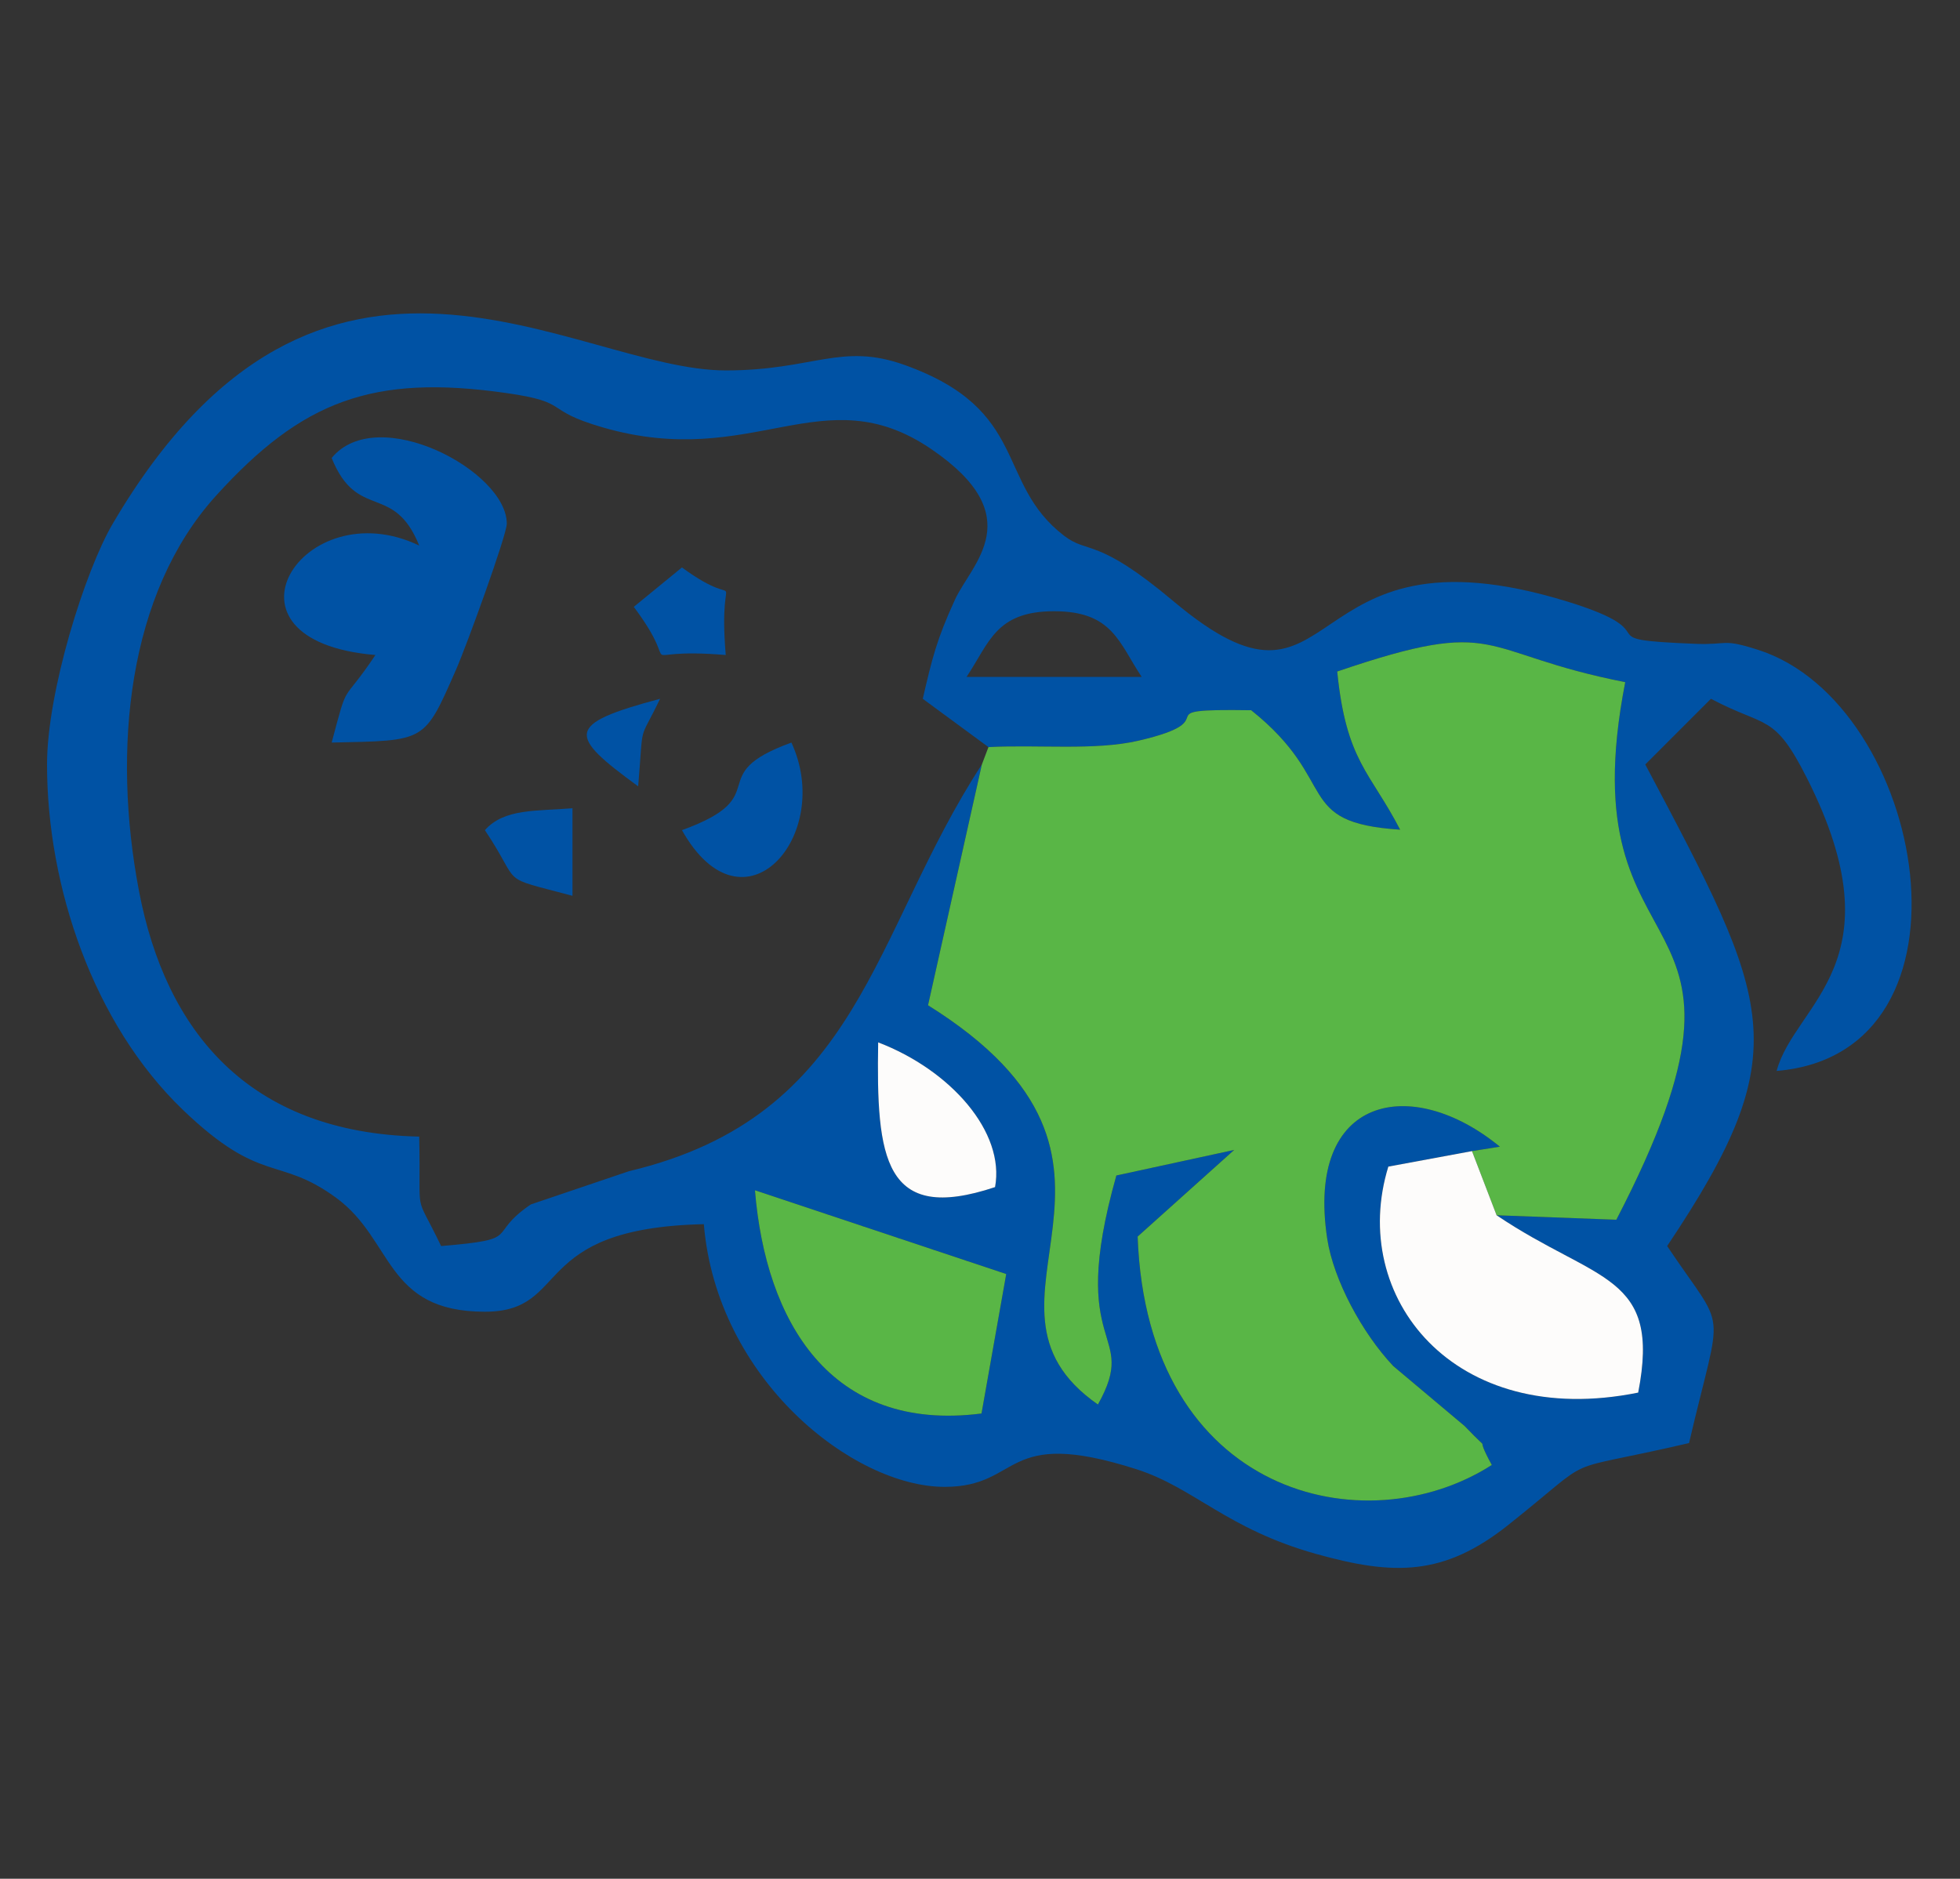 <?xml version="1.0" encoding="UTF-8"?>
<!DOCTYPE svg PUBLIC "-//W3C//DTD SVG 1.1//EN" "http://www.w3.org/Graphics/SVG/1.1/DTD/svg11.dtd">
<!-- Creator: CorelDRAW -->
<svg xmlns="http://www.w3.org/2000/svg" xml:space="preserve" width="29.105mm" height="27.902mm" version="1.1" style="shape-rendering:geometricPrecision; text-rendering:geometricPrecision; image-rendering:optimizeQuality; fill-rule:evenodd; clip-rule:evenodd"
viewBox="0 0 2910.5 2790.2"
 xmlns:xlink="http://www.w3.org/1999/xlink"
 xmlns:xodm="http://www.corel.com/coreldraw/odm/2003">
 <rect x="0" y="0" width="2910.5" height="2790.2" fill="#333333" stroke="none"/>
 <defs>
  <style type="text/css">
   <![CDATA[
    .fil0 {fill:#0052A4}
    .fil1 {fill:#59B646}
    .fil2 {fill:#FDFCFB}
   ]]>
  </style>
 </defs>
 <g id="Layer_x0020_1">
  <g id="_2140125028608">
   <path class="fil0" d="M1494.19 1892.15l-36.71 207.09c-225.47,28.8 -320.51,-137.78 -336.41,-331.46l373.12 124.37zm-190.15 -344.09c107.98,41.4 188.62,133.36 173.57,214.96 -165.27,55.14 -176.52,-42.78 -173.57,-214.96zm261.31 -640.29c86.93,0 96.15,46.92 130.01,97.53l-260.07 0c33.87,-50.61 43.08,-97.53 130.06,-97.53zm-97.54 201.78c73.58,-3.88 158.24,5.46 222.75,-9.52 139.74,-32.41 -1.69,-47.81 167.38,-45.23 133.05,106.21 61.33,166.91 221.18,177.4 -44.62,-86.25 -80.06,-101.37 -93.42,-234.89 245.86,-83.82 205.01,-27.99 427.68,15.82 -89.24,457.56 247.79,294.94 -13.21,798.35l-177.79 -6.64c149.11,100.45 244.72,86.28 210.24,263.37 -274.02,55.45 -430.45,-142.57 -371.01,-335.64l124.22 -23 41.39 -6.57c-130.94,-107.63 -288.75,-76.14 -256.35,136.74 9.3,61.09 51.92,140.23 98.07,189.08l106.02 89.12c46.58,48.69 10.22,2.96 40.28,57.75 -187.8,120.5 -511.85,45.73 -525.9,-339.21l143.38 -128.68 -174.99 37.98c-75.03,265.79 35.6,227.4 -27.37,340.13 -218.45,-151.9 124.1,-357.72 -252.28,-592.95l79.94 -357.6c-164.54,252.62 -179.05,522.03 -524.02,604.05l-145.73 49.34c-68.42,46.54 -8.71,51.45 -133.24,61.82 -41.39,-86.28 -29.68,-34.79 -32.52,-162.54 -254.05,-5.65 -376.58,-157.17 -416.13,-364.87 -40.05,-210 -16.89,-442.12 114.47,-587 127.83,-140.96 232.46,-180.66 430.45,-152.51 98.56,14.01 52.41,24.69 144.14,51.22 223.22,64.51 326.58,-77.53 487.36,32.02 147.41,100.45 59.9,170.11 35.29,223.68 -27.53,60.01 -34.02,87.93 -47.81,147.25l97.53 71.73zm-1397.97 25.81c0,180.66 68.38,385.06 202.01,513.19 116.73,111.94 141.23,67.39 227.28,130.33 85.71,62.67 72.19,169.22 220.91,169.22 128.9,0 63.01,-124.18 325.12,-130.02 19.16,230.4 221.6,390.13 357.61,390.13 115.46,0 84.13,-90.27 284.57,-26.26 85.93,27.45 134.16,88.82 267.56,126.02 114.89,32.07 188.92,33.03 284.73,-43.12 139.04,-110.51 65.27,-74.3 268.52,-121.68 49.69,-213.31 57.48,-158.17 -32.53,-292.6 195.03,-291.25 155.29,-360.33 -32.48,-715.21l97.53 -97.54c82.71,43.78 93.46,20.78 142.46,117.62 138.96,274.82 -18.09,334.53 -44.93,435.06 315.41,-26.27 221.79,-545.57 -27.34,-625.33 -54.14,-17.35 -44.31,-7.1 -92.58,-8.98 -171.68,-6.68 -31.44,-13.59 -190.64,-62.71 -410.22,-126.56 -330.08,213.81 -585.01,-0.46 -114.92,-96.65 -126.14,-69.35 -162.65,-97.45 -102.57,-78.91 -49.81,-186.54 -236.65,-253.51 -94.47,-33.83 -135.59,8.1 -265.65,8.1 -223.59,0 -600.9,-299.51 -910.27,227.63 -41.47,70.69 -97.57,250.01 -97.57,357.57z"/>
   <path class="fil1" d="M1467.81 1109.55l-9.79 25.81 -79.94 357.6c376.38,235.23 33.83,441.05 252.28,592.95 62.97,-112.73 -47.66,-74.34 27.37,-340.13l174.99 -37.98 -143.38 128.68c14.05,384.94 338.1,459.71 525.9,339.21 -30.06,-54.79 6.3,-9.06 -40.28,-57.75l-106.02 -89.12c-46.15,-48.85 -88.77,-127.99 -98.07,-189.08 -32.4,-212.88 125.41,-244.37 256.35,-136.74l-41.39 6.57 36.55 95.27 177.79 6.64c261,-503.41 -76.03,-340.79 13.21,-798.35 -222.67,-43.81 -181.82,-99.64 -427.68,-15.82 13.36,133.52 48.8,148.64 93.42,234.89 -159.85,-10.49 -88.13,-71.19 -221.18,-177.4 -169.07,-2.58 -27.64,12.82 -167.38,45.23 -64.51,14.98 -149.17,5.64 -222.75,9.52z"/>
   <path class="fil0" d="M492.49 680.18c38.05,94.27 91.96,35.79 130.02,130.06 -172.45,-82.75 -316.72,141.61 -65.01,162.54 -51.8,77.37 -39.36,33.86 -65.01,130.05 140.38,-3.11 136.89,0.43 184.58,-108.01 15.97,-36.29 75.49,-200.33 75.49,-217.11 0,-78.41 -192.45,-180.01 -260.07,-97.53z"/>
   <path class="fil2" d="M2222.38 1804.84l-36.55 -95.27 -124.22 23c-59.44,193.07 96.99,391.09 371.01,335.64 34.48,-177.09 -61.13,-162.92 -210.24,-263.37z"/>
   <path class="fil1" d="M1121.07 1767.78c15.9,193.68 110.94,360.26 336.41,331.46l36.71 -207.09 -373.12 -124.37z"/>
   <path class="fil2" d="M1477.61 1763.02c15.05,-81.6 -65.59,-173.56 -173.57,-214.96 -2.95,172.18 8.3,270.1 173.57,214.96z"/>
   <path class="fil0" d="M1012.64 1232.89c91.27,162.43 226.32,7.79 162.58,-130.06 -134.55,48.69 -20.78,78.72 -162.58,130.06z"/>
   <path class="fil0" d="M941.14 901.28c79.68,106.36 -14.44,58.94 136.54,71.5 -12.59,-150.99 34.87,-56.83 -65.04,-130.02l-71.5 58.52z"/>
   <path class="fil0" d="M720.04 1232.89c57.06,85.17 16.47,67.2 130.06,97.53l0 -130.05c-53.19,4.53 -101.11,-0.12 -130.06,32.52z"/>
   <path class="fil0" d="M947.63 1167.84c8.56,-100.64 -0.39,-61.44 32.52,-130.02 -142.3,37.98 -136.2,54.07 -32.52,130.02z"/>
  </g>
 </g>
</svg>

